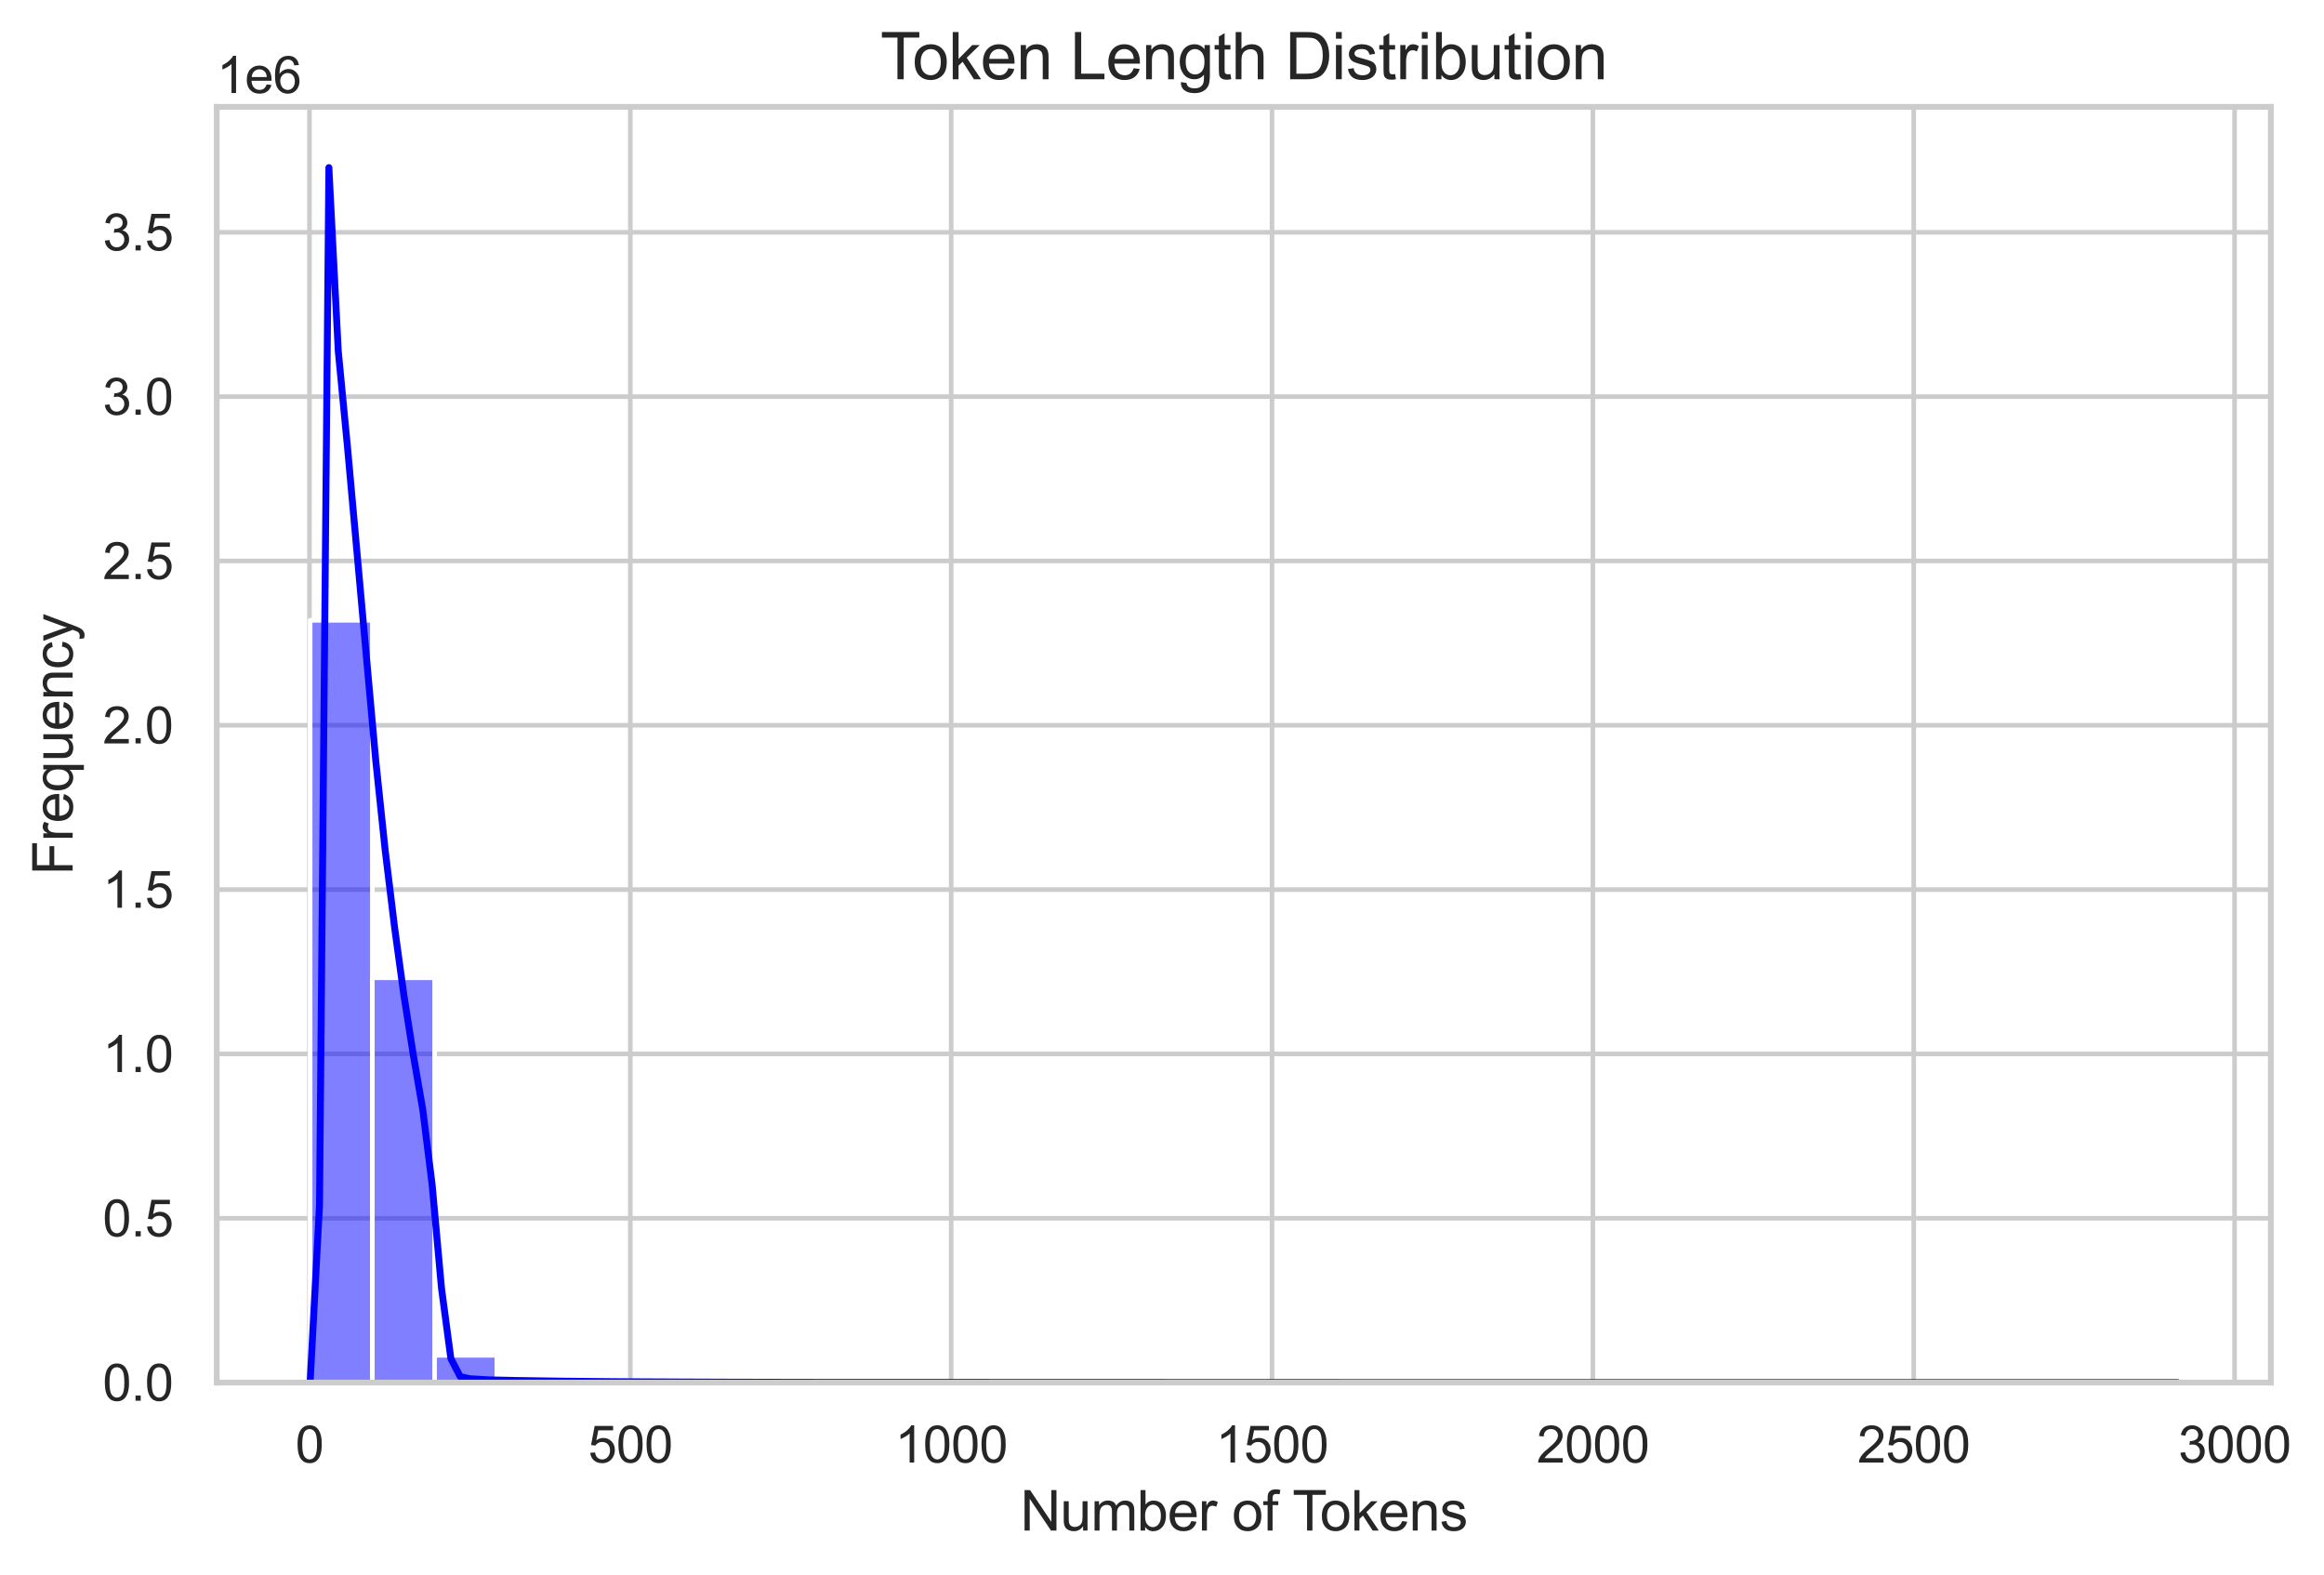 <?xml version="1.0" encoding="utf-8" standalone="no"?>
<!DOCTYPE svg PUBLIC "-//W3C//DTD SVG 1.1//EN"
  "http://www.w3.org/Graphics/SVG/1.1/DTD/svg11.dtd">
<svg xmlns:xlink="http://www.w3.org/1999/xlink" width="505.06pt" height="342.155pt" viewBox="0 0 505.06 342.155" xmlns="http://www.w3.org/2000/svg" version="1.1">
 <defs>
  <style type="text/css">*{stroke-linejoin: round; stroke-linecap: butt}</style>
 </defs>
 <g id="figure_1">
  <g id="patch_1">
   <path d="M 0 342.155 
L 505.06 342.155 
L 505.06 0 
L 0 0 
z
" style="fill: #ffffff"/>
  </g>
  <g id="axes_1">
   <g id="patch_2">
    <path d="M 47.105 300.421 
L 493.505 300.421 
L 493.505 23.221 
L 47.105 23.221 
z
" style="fill: #ffffff"/>
   </g>
   <g id="matplotlib.axis_1">
    <g id="xtick_1">
     <g id="line2d_1">
      <path d="M 67.256 300.421 
L 67.256 23.221 
" clip-path="url(#p0da2309cb8)" style="fill: none; stroke: #cccccc; stroke-linecap: round"/>
     </g>
     <g id="text_1">
      <!-- 0 -->
      <g style="fill: #262626" transform="translate(64.198 317.795) scale(0.11 -0.11)">
       <defs>
        <path id="ArialMT-30" d="M 266 2259 
Q 266 3072 433 3567 
Q 600 4063 929 4331 
Q 1259 4600 1759 4600 
Q 2128 4600 2406 4451 
Q 2684 4303 2865 4023 
Q 3047 3744 3150 3342 
Q 3253 2941 3253 2259 
Q 3253 1453 3087 958 
Q 2922 463 2592 192 
Q 2263 -78 1759 -78 
Q 1097 -78 719 397 
Q 266 969 266 2259 
z
M 844 2259 
Q 844 1131 1108 757 
Q 1372 384 1759 384 
Q 2147 384 2411 759 
Q 2675 1134 2675 2259 
Q 2675 3391 2411 3762 
Q 2147 4134 1753 4134 
Q 1366 4134 1134 3806 
Q 844 3388 844 2259 
z
" transform="scale(0.016)"/>
       </defs>
       <use xlink:href="#ArialMT-30"/>
      </g>
     </g>
    </g>
    <g id="xtick_2">
     <g id="line2d_2">
      <path d="M 136.985 300.421 
L 136.985 23.221 
" clip-path="url(#p0da2309cb8)" style="fill: none; stroke: #cccccc; stroke-linecap: round"/>
     </g>
     <g id="text_2">
      <!-- 500 -->
      <g style="fill: #262626" transform="translate(127.809 317.795) scale(0.11 -0.11)">
       <defs>
        <path id="ArialMT-35" d="M 266 1200 
L 856 1250 
Q 922 819 1161 601 
Q 1400 384 1738 384 
Q 2144 384 2425 690 
Q 2706 997 2706 1503 
Q 2706 1984 2436 2262 
Q 2166 2541 1728 2541 
Q 1456 2541 1237 2417 
Q 1019 2294 894 2097 
L 366 2166 
L 809 4519 
L 3088 4519 
L 3088 3981 
L 1259 3981 
L 1013 2750 
Q 1425 3038 1878 3038 
Q 2478 3038 2890 2622 
Q 3303 2206 3303 1553 
Q 3303 931 2941 478 
Q 2500 -78 1738 -78 
Q 1113 -78 717 272 
Q 322 622 266 1200 
z
" transform="scale(0.016)"/>
       </defs>
       <use xlink:href="#ArialMT-35"/>
       <use xlink:href="#ArialMT-30" transform="translate(55.615 0)"/>
       <use xlink:href="#ArialMT-30" transform="translate(111.23 0)"/>
      </g>
     </g>
    </g>
    <g id="xtick_3">
     <g id="line2d_3">
      <path d="M 206.713 300.421 
L 206.713 23.221 
" clip-path="url(#p0da2309cb8)" style="fill: none; stroke: #cccccc; stroke-linecap: round"/>
     </g>
     <g id="text_3">
      <!-- 1000 -->
      <g style="fill: #262626" transform="translate(194.479 317.795) scale(0.11 -0.11)">
       <defs>
        <path id="ArialMT-31" d="M 2384 0 
L 1822 0 
L 1822 3584 
Q 1619 3391 1289 3197 
Q 959 3003 697 2906 
L 697 3450 
Q 1169 3672 1522 3987 
Q 1875 4303 2022 4600 
L 2384 4600 
L 2384 0 
z
" transform="scale(0.016)"/>
       </defs>
       <use xlink:href="#ArialMT-31"/>
       <use xlink:href="#ArialMT-30" transform="translate(55.615 0)"/>
       <use xlink:href="#ArialMT-30" transform="translate(111.23 0)"/>
       <use xlink:href="#ArialMT-30" transform="translate(166.846 0)"/>
      </g>
     </g>
    </g>
    <g id="xtick_4">
     <g id="line2d_4">
      <path d="M 276.441 300.421 
L 276.441 23.221 
" clip-path="url(#p0da2309cb8)" style="fill: none; stroke: #cccccc; stroke-linecap: round"/>
     </g>
     <g id="text_4">
      <!-- 1500 -->
      <g style="fill: #262626" transform="translate(264.207 317.795) scale(0.11 -0.11)">
       <use xlink:href="#ArialMT-31"/>
       <use xlink:href="#ArialMT-35" transform="translate(55.615 0)"/>
       <use xlink:href="#ArialMT-30" transform="translate(111.23 0)"/>
       <use xlink:href="#ArialMT-30" transform="translate(166.846 0)"/>
      </g>
     </g>
    </g>
    <g id="xtick_5">
     <g id="line2d_5">
      <path d="M 346.169 300.421 
L 346.169 23.221 
" clip-path="url(#p0da2309cb8)" style="fill: none; stroke: #cccccc; stroke-linecap: round"/>
     </g>
     <g id="text_5">
      <!-- 2000 -->
      <g style="fill: #262626" transform="translate(333.935 317.795) scale(0.11 -0.11)">
       <defs>
        <path id="ArialMT-32" d="M 3222 541 
L 3222 0 
L 194 0 
Q 188 203 259 391 
Q 375 700 629 1000 
Q 884 1300 1366 1694 
Q 2113 2306 2375 2664 
Q 2638 3022 2638 3341 
Q 2638 3675 2398 3904 
Q 2159 4134 1775 4134 
Q 1369 4134 1125 3890 
Q 881 3647 878 3216 
L 300 3275 
Q 359 3922 746 4261 
Q 1134 4600 1788 4600 
Q 2447 4600 2831 4234 
Q 3216 3869 3216 3328 
Q 3216 3053 3103 2787 
Q 2991 2522 2730 2228 
Q 2469 1934 1863 1422 
Q 1356 997 1212 845 
Q 1069 694 975 541 
L 3222 541 
z
" transform="scale(0.016)"/>
       </defs>
       <use xlink:href="#ArialMT-32"/>
       <use xlink:href="#ArialMT-30" transform="translate(55.615 0)"/>
       <use xlink:href="#ArialMT-30" transform="translate(111.23 0)"/>
       <use xlink:href="#ArialMT-30" transform="translate(166.846 0)"/>
      </g>
     </g>
    </g>
    <g id="xtick_6">
     <g id="line2d_6">
      <path d="M 415.898 300.421 
L 415.898 23.221 
" clip-path="url(#p0da2309cb8)" style="fill: none; stroke: #cccccc; stroke-linecap: round"/>
     </g>
     <g id="text_6">
      <!-- 2500 -->
      <g style="fill: #262626" transform="translate(403.663 317.795) scale(0.11 -0.11)">
       <use xlink:href="#ArialMT-32"/>
       <use xlink:href="#ArialMT-35" transform="translate(55.615 0)"/>
       <use xlink:href="#ArialMT-30" transform="translate(111.23 0)"/>
       <use xlink:href="#ArialMT-30" transform="translate(166.846 0)"/>
      </g>
     </g>
    </g>
    <g id="xtick_7">
     <g id="line2d_7">
      <path d="M 485.626 300.421 
L 485.626 23.221 
" clip-path="url(#p0da2309cb8)" style="fill: none; stroke: #cccccc; stroke-linecap: round"/>
     </g>
     <g id="text_7">
      <!-- 3000 -->
      <g style="fill: #262626" transform="translate(473.392 317.795) scale(0.11 -0.11)">
       <defs>
        <path id="ArialMT-33" d="M 269 1209 
L 831 1284 
Q 928 806 1161 595 
Q 1394 384 1728 384 
Q 2125 384 2398 659 
Q 2672 934 2672 1341 
Q 2672 1728 2419 1979 
Q 2166 2231 1775 2231 
Q 1616 2231 1378 2169 
L 1441 2663 
Q 1497 2656 1531 2656 
Q 1891 2656 2178 2843 
Q 2466 3031 2466 3422 
Q 2466 3731 2256 3934 
Q 2047 4138 1716 4138 
Q 1388 4138 1169 3931 
Q 950 3725 888 3313 
L 325 3413 
Q 428 3978 793 4289 
Q 1159 4600 1703 4600 
Q 2078 4600 2393 4439 
Q 2709 4278 2876 4000 
Q 3044 3722 3044 3409 
Q 3044 3113 2884 2869 
Q 2725 2625 2413 2481 
Q 2819 2388 3044 2092 
Q 3269 1797 3269 1353 
Q 3269 753 2831 336 
Q 2394 -81 1725 -81 
Q 1122 -81 723 278 
Q 325 638 269 1209 
z
" transform="scale(0.016)"/>
       </defs>
       <use xlink:href="#ArialMT-33"/>
       <use xlink:href="#ArialMT-30" transform="translate(55.615 0)"/>
       <use xlink:href="#ArialMT-30" transform="translate(111.23 0)"/>
       <use xlink:href="#ArialMT-30" transform="translate(166.846 0)"/>
      </g>
     </g>
    </g>
    <g id="text_8">
     <!-- Number of Tokens -->
     <g style="fill: #262626" transform="translate(221.727 332.57) scale(0.12 -0.12)">
      <defs>
       <path id="ArialMT-4e" d="M 488 0 
L 488 4581 
L 1109 4581 
L 3516 984 
L 3516 4581 
L 4097 4581 
L 4097 0 
L 3475 0 
L 1069 3600 
L 1069 0 
L 488 0 
z
" transform="scale(0.016)"/>
       <path id="ArialMT-75" d="M 2597 0 
L 2597 488 
Q 2209 -75 1544 -75 
Q 1250 -75 995 37 
Q 741 150 617 320 
Q 494 491 444 738 
Q 409 903 409 1263 
L 409 3319 
L 972 3319 
L 972 1478 
Q 972 1038 1006 884 
Q 1059 663 1231 536 
Q 1403 409 1656 409 
Q 1909 409 2131 539 
Q 2353 669 2445 892 
Q 2538 1116 2538 1541 
L 2538 3319 
L 3100 3319 
L 3100 0 
L 2597 0 
z
" transform="scale(0.016)"/>
       <path id="ArialMT-6d" d="M 422 0 
L 422 3319 
L 925 3319 
L 925 2853 
Q 1081 3097 1340 3245 
Q 1600 3394 1931 3394 
Q 2300 3394 2536 3241 
Q 2772 3088 2869 2813 
Q 3263 3394 3894 3394 
Q 4388 3394 4653 3120 
Q 4919 2847 4919 2278 
L 4919 0 
L 4359 0 
L 4359 2091 
Q 4359 2428 4304 2576 
Q 4250 2725 4106 2815 
Q 3963 2906 3769 2906 
Q 3419 2906 3187 2673 
Q 2956 2441 2956 1928 
L 2956 0 
L 2394 0 
L 2394 2156 
Q 2394 2531 2256 2718 
Q 2119 2906 1806 2906 
Q 1569 2906 1367 2781 
Q 1166 2656 1075 2415 
Q 984 2175 984 1722 
L 984 0 
L 422 0 
z
" transform="scale(0.016)"/>
       <path id="ArialMT-62" d="M 941 0 
L 419 0 
L 419 4581 
L 981 4581 
L 981 2947 
Q 1338 3394 1891 3394 
Q 2197 3394 2470 3270 
Q 2744 3147 2920 2923 
Q 3097 2700 3197 2384 
Q 3297 2069 3297 1709 
Q 3297 856 2875 390 
Q 2453 -75 1863 -75 
Q 1275 -75 941 416 
L 941 0 
z
M 934 1684 
Q 934 1088 1097 822 
Q 1363 388 1816 388 
Q 2184 388 2453 708 
Q 2722 1028 2722 1663 
Q 2722 2313 2464 2622 
Q 2206 2931 1841 2931 
Q 1472 2931 1203 2611 
Q 934 2291 934 1684 
z
" transform="scale(0.016)"/>
       <path id="ArialMT-65" d="M 2694 1069 
L 3275 997 
Q 3138 488 2766 206 
Q 2394 -75 1816 -75 
Q 1088 -75 661 373 
Q 234 822 234 1631 
Q 234 2469 665 2931 
Q 1097 3394 1784 3394 
Q 2450 3394 2872 2941 
Q 3294 2488 3294 1666 
Q 3294 1616 3291 1516 
L 816 1516 
Q 847 969 1125 678 
Q 1403 388 1819 388 
Q 2128 388 2347 550 
Q 2566 713 2694 1069 
z
M 847 1978 
L 2700 1978 
Q 2663 2397 2488 2606 
Q 2219 2931 1791 2931 
Q 1403 2931 1139 2672 
Q 875 2413 847 1978 
z
" transform="scale(0.016)"/>
       <path id="ArialMT-72" d="M 416 0 
L 416 3319 
L 922 3319 
L 922 2816 
Q 1116 3169 1280 3281 
Q 1444 3394 1641 3394 
Q 1925 3394 2219 3213 
L 2025 2691 
Q 1819 2813 1613 2813 
Q 1428 2813 1281 2702 
Q 1134 2591 1072 2394 
Q 978 2094 978 1738 
L 978 0 
L 416 0 
z
" transform="scale(0.016)"/>
       <path id="ArialMT-20" transform="scale(0.016)"/>
       <path id="ArialMT-6f" d="M 213 1659 
Q 213 2581 725 3025 
Q 1153 3394 1769 3394 
Q 2453 3394 2887 2945 
Q 3322 2497 3322 1706 
Q 3322 1066 3130 698 
Q 2938 331 2570 128 
Q 2203 -75 1769 -75 
Q 1072 -75 642 372 
Q 213 819 213 1659 
z
M 791 1659 
Q 791 1022 1069 705 
Q 1347 388 1769 388 
Q 2188 388 2466 706 
Q 2744 1025 2744 1678 
Q 2744 2294 2464 2611 
Q 2184 2928 1769 2928 
Q 1347 2928 1069 2612 
Q 791 2297 791 1659 
z
" transform="scale(0.016)"/>
       <path id="ArialMT-66" d="M 556 0 
L 556 2881 
L 59 2881 
L 59 3319 
L 556 3319 
L 556 3672 
Q 556 4006 616 4169 
Q 697 4388 901 4523 
Q 1106 4659 1475 4659 
Q 1713 4659 2000 4603 
L 1916 4113 
Q 1741 4144 1584 4144 
Q 1328 4144 1222 4034 
Q 1116 3925 1116 3625 
L 1116 3319 
L 1763 3319 
L 1763 2881 
L 1116 2881 
L 1116 0 
L 556 0 
z
" transform="scale(0.016)"/>
       <path id="ArialMT-54" d="M 1659 0 
L 1659 4041 
L 150 4041 
L 150 4581 
L 3781 4581 
L 3781 4041 
L 2266 4041 
L 2266 0 
L 1659 0 
z
" transform="scale(0.016)"/>
       <path id="ArialMT-6b" d="M 425 0 
L 425 4581 
L 988 4581 
L 988 1969 
L 2319 3319 
L 3047 3319 
L 1778 2088 
L 3175 0 
L 2481 0 
L 1384 1697 
L 988 1316 
L 988 0 
L 425 0 
z
" transform="scale(0.016)"/>
       <path id="ArialMT-6e" d="M 422 0 
L 422 3319 
L 928 3319 
L 928 2847 
Q 1294 3394 1984 3394 
Q 2284 3394 2536 3286 
Q 2788 3178 2913 3003 
Q 3038 2828 3088 2588 
Q 3119 2431 3119 2041 
L 3119 0 
L 2556 0 
L 2556 2019 
Q 2556 2363 2490 2533 
Q 2425 2703 2258 2804 
Q 2091 2906 1866 2906 
Q 1506 2906 1245 2678 
Q 984 2450 984 1813 
L 984 0 
L 422 0 
z
" transform="scale(0.016)"/>
       <path id="ArialMT-73" d="M 197 991 
L 753 1078 
Q 800 744 1014 566 
Q 1228 388 1613 388 
Q 2000 388 2187 545 
Q 2375 703 2375 916 
Q 2375 1106 2209 1216 
Q 2094 1291 1634 1406 
Q 1016 1563 777 1677 
Q 538 1791 414 1992 
Q 291 2194 291 2438 
Q 291 2659 392 2848 
Q 494 3038 669 3163 
Q 800 3259 1026 3326 
Q 1253 3394 1513 3394 
Q 1903 3394 2198 3281 
Q 2494 3169 2634 2976 
Q 2775 2784 2828 2463 
L 2278 2388 
Q 2241 2644 2061 2787 
Q 1881 2931 1553 2931 
Q 1166 2931 1000 2803 
Q 834 2675 834 2503 
Q 834 2394 903 2306 
Q 972 2216 1119 2156 
Q 1203 2125 1616 2013 
Q 2213 1853 2448 1751 
Q 2684 1650 2818 1456 
Q 2953 1263 2953 975 
Q 2953 694 2789 445 
Q 2625 197 2315 61 
Q 2006 -75 1616 -75 
Q 969 -75 630 194 
Q 291 463 197 991 
z
" transform="scale(0.016)"/>
      </defs>
      <use xlink:href="#ArialMT-4e"/>
      <use xlink:href="#ArialMT-75" transform="translate(72.217 0)"/>
      <use xlink:href="#ArialMT-6d" transform="translate(127.832 0)"/>
      <use xlink:href="#ArialMT-62" transform="translate(211.133 0)"/>
      <use xlink:href="#ArialMT-65" transform="translate(266.748 0)"/>
      <use xlink:href="#ArialMT-72" transform="translate(322.363 0)"/>
      <use xlink:href="#ArialMT-20" transform="translate(355.664 0)"/>
      <use xlink:href="#ArialMT-6f" transform="translate(383.447 0)"/>
      <use xlink:href="#ArialMT-66" transform="translate(439.062 0)"/>
      <use xlink:href="#ArialMT-20" transform="translate(466.846 0)"/>
      <use xlink:href="#ArialMT-54" transform="translate(492.879 0)"/>
      <use xlink:href="#ArialMT-6f" transform="translate(542.838 0)"/>
      <use xlink:href="#ArialMT-6b" transform="translate(598.453 0)"/>
      <use xlink:href="#ArialMT-65" transform="translate(648.453 0)"/>
      <use xlink:href="#ArialMT-6e" transform="translate(704.068 0)"/>
      <use xlink:href="#ArialMT-73" transform="translate(759.684 0)"/>
     </g>
    </g>
   </g>
   <g id="matplotlib.axis_2">
    <g id="ytick_1">
     <g id="line2d_8">
      <path d="M 47.105 300.421 
L 493.505 300.421 
" clip-path="url(#p0da2309cb8)" style="fill: none; stroke: #cccccc; stroke-linecap: round"/>
     </g>
     <g id="text_9">
      <!-- 0.0 -->
      <g style="fill: #262626" transform="translate(22.315 304.358) scale(0.11 -0.11)">
       <defs>
        <path id="ArialMT-2e" d="M 581 0 
L 581 641 
L 1222 641 
L 1222 0 
L 581 0 
z
" transform="scale(0.016)"/>
       </defs>
       <use xlink:href="#ArialMT-30"/>
       <use xlink:href="#ArialMT-2e" transform="translate(55.615 0)"/>
       <use xlink:href="#ArialMT-30" transform="translate(83.398 0)"/>
      </g>
     </g>
    </g>
    <g id="ytick_2">
     <g id="line2d_9">
      <path d="M 47.105 264.715 
L 493.505 264.715 
" clip-path="url(#p0da2309cb8)" style="fill: none; stroke: #cccccc; stroke-linecap: round"/>
     </g>
     <g id="text_10">
      <!-- 0.5 -->
      <g style="fill: #262626" transform="translate(22.315 268.652) scale(0.11 -0.11)">
       <use xlink:href="#ArialMT-30"/>
       <use xlink:href="#ArialMT-2e" transform="translate(55.615 0)"/>
       <use xlink:href="#ArialMT-35" transform="translate(83.398 0)"/>
      </g>
     </g>
    </g>
    <g id="ytick_3">
     <g id="line2d_10">
      <path d="M 47.105 229.009 
L 493.505 229.009 
" clip-path="url(#p0da2309cb8)" style="fill: none; stroke: #cccccc; stroke-linecap: round"/>
     </g>
     <g id="text_11">
      <!-- 1.0 -->
      <g style="fill: #262626" transform="translate(22.315 232.946) scale(0.11 -0.11)">
       <use xlink:href="#ArialMT-31"/>
       <use xlink:href="#ArialMT-2e" transform="translate(55.615 0)"/>
       <use xlink:href="#ArialMT-30" transform="translate(83.398 0)"/>
      </g>
     </g>
    </g>
    <g id="ytick_4">
     <g id="line2d_11">
      <path d="M 47.105 193.303 
L 493.505 193.303 
" clip-path="url(#p0da2309cb8)" style="fill: none; stroke: #cccccc; stroke-linecap: round"/>
     </g>
     <g id="text_12">
      <!-- 1.5 -->
      <g style="fill: #262626" transform="translate(22.315 197.24) scale(0.11 -0.11)">
       <use xlink:href="#ArialMT-31"/>
       <use xlink:href="#ArialMT-2e" transform="translate(55.615 0)"/>
       <use xlink:href="#ArialMT-35" transform="translate(83.398 0)"/>
      </g>
     </g>
    </g>
    <g id="ytick_5">
     <g id="line2d_12">
      <path d="M 47.105 157.597 
L 493.505 157.597 
" clip-path="url(#p0da2309cb8)" style="fill: none; stroke: #cccccc; stroke-linecap: round"/>
     </g>
     <g id="text_13">
      <!-- 2.0 -->
      <g style="fill: #262626" transform="translate(22.315 161.533) scale(0.11 -0.11)">
       <use xlink:href="#ArialMT-32"/>
       <use xlink:href="#ArialMT-2e" transform="translate(55.615 0)"/>
       <use xlink:href="#ArialMT-30" transform="translate(83.398 0)"/>
      </g>
     </g>
    </g>
    <g id="ytick_6">
     <g id="line2d_13">
      <path d="M 47.105 121.891 
L 493.505 121.891 
" clip-path="url(#p0da2309cb8)" style="fill: none; stroke: #cccccc; stroke-linecap: round"/>
     </g>
     <g id="text_14">
      <!-- 2.5 -->
      <g style="fill: #262626" transform="translate(22.315 125.827) scale(0.11 -0.11)">
       <use xlink:href="#ArialMT-32"/>
       <use xlink:href="#ArialMT-2e" transform="translate(55.615 0)"/>
       <use xlink:href="#ArialMT-35" transform="translate(83.398 0)"/>
      </g>
     </g>
    </g>
    <g id="ytick_7">
     <g id="line2d_14">
      <path d="M 47.105 86.185 
L 493.505 86.185 
" clip-path="url(#p0da2309cb8)" style="fill: none; stroke: #cccccc; stroke-linecap: round"/>
     </g>
     <g id="text_15">
      <!-- 3.0 -->
      <g style="fill: #262626" transform="translate(22.315 90.121) scale(0.11 -0.11)">
       <use xlink:href="#ArialMT-33"/>
       <use xlink:href="#ArialMT-2e" transform="translate(55.615 0)"/>
       <use xlink:href="#ArialMT-30" transform="translate(83.398 0)"/>
      </g>
     </g>
    </g>
    <g id="ytick_8">
     <g id="line2d_15">
      <path d="M 47.105 50.479 
L 493.505 50.479 
" clip-path="url(#p0da2309cb8)" style="fill: none; stroke: #cccccc; stroke-linecap: round"/>
     </g>
     <g id="text_16">
      <!-- 3.5 -->
      <g style="fill: #262626" transform="translate(22.315 54.415) scale(0.11 -0.11)">
       <use xlink:href="#ArialMT-33"/>
       <use xlink:href="#ArialMT-2e" transform="translate(55.615 0)"/>
       <use xlink:href="#ArialMT-35" transform="translate(83.398 0)"/>
      </g>
     </g>
    </g>
    <g id="text_17">
     <!-- Frequency -->
     <g style="fill: #262626" transform="translate(15.789 190.166) rotate(-90) scale(0.12 -0.12)">
      <defs>
       <path id="ArialMT-46" d="M 525 0 
L 525 4581 
L 3616 4581 
L 3616 4041 
L 1131 4041 
L 1131 2622 
L 3281 2622 
L 3281 2081 
L 1131 2081 
L 1131 0 
L 525 0 
z
" transform="scale(0.016)"/>
       <path id="ArialMT-71" d="M 2538 -1272 
L 2538 353 
Q 2406 169 2170 47 
Q 1934 -75 1669 -75 
Q 1078 -75 651 397 
Q 225 869 225 1691 
Q 225 2191 398 2587 
Q 572 2984 901 3189 
Q 1231 3394 1625 3394 
Q 2241 3394 2594 2875 
L 2594 3319 
L 3100 3319 
L 3100 -1272 
L 2538 -1272 
z
M 803 1669 
Q 803 1028 1072 708 
Q 1341 388 1716 388 
Q 2075 388 2334 692 
Q 2594 997 2594 1619 
Q 2594 2281 2320 2615 
Q 2047 2950 1678 2950 
Q 1313 2950 1058 2639 
Q 803 2328 803 1669 
z
" transform="scale(0.016)"/>
       <path id="ArialMT-63" d="M 2588 1216 
L 3141 1144 
Q 3050 572 2676 248 
Q 2303 -75 1759 -75 
Q 1078 -75 664 370 
Q 250 816 250 1647 
Q 250 2184 428 2587 
Q 606 2991 970 3192 
Q 1334 3394 1763 3394 
Q 2303 3394 2647 3120 
Q 2991 2847 3088 2344 
L 2541 2259 
Q 2463 2594 2264 2762 
Q 2066 2931 1784 2931 
Q 1359 2931 1093 2626 
Q 828 2322 828 1663 
Q 828 994 1084 691 
Q 1341 388 1753 388 
Q 2084 388 2306 591 
Q 2528 794 2588 1216 
z
" transform="scale(0.016)"/>
       <path id="ArialMT-79" d="M 397 -1278 
L 334 -750 
Q 519 -800 656 -800 
Q 844 -800 956 -737 
Q 1069 -675 1141 -563 
Q 1194 -478 1313 -144 
Q 1328 -97 1363 -6 
L 103 3319 
L 709 3319 
L 1400 1397 
Q 1534 1031 1641 628 
Q 1738 1016 1872 1384 
L 2581 3319 
L 3144 3319 
L 1881 -56 
Q 1678 -603 1566 -809 
Q 1416 -1088 1222 -1217 
Q 1028 -1347 759 -1347 
Q 597 -1347 397 -1278 
z
" transform="scale(0.016)"/>
      </defs>
      <use xlink:href="#ArialMT-46"/>
      <use xlink:href="#ArialMT-72" transform="translate(61.084 0)"/>
      <use xlink:href="#ArialMT-65" transform="translate(94.385 0)"/>
      <use xlink:href="#ArialMT-71" transform="translate(150 0)"/>
      <use xlink:href="#ArialMT-75" transform="translate(205.615 0)"/>
      <use xlink:href="#ArialMT-65" transform="translate(261.23 0)"/>
      <use xlink:href="#ArialMT-6e" transform="translate(316.846 0)"/>
      <use xlink:href="#ArialMT-63" transform="translate(372.461 0)"/>
      <use xlink:href="#ArialMT-79" transform="translate(422.461 0)"/>
     </g>
    </g>
    <g id="text_18">
     <!-- 1e6 -->
     <g style="fill: #262626" transform="translate(47.105 20.221) scale(0.11 -0.11)">
      <defs>
       <path id="ArialMT-36" d="M 3184 3459 
L 2625 3416 
Q 2550 3747 2413 3897 
Q 2184 4138 1850 4138 
Q 1581 4138 1378 3988 
Q 1113 3794 959 3422 
Q 806 3050 800 2363 
Q 1003 2672 1297 2822 
Q 1591 2972 1913 2972 
Q 2475 2972 2870 2558 
Q 3266 2144 3266 1488 
Q 3266 1056 3080 686 
Q 2894 316 2569 119 
Q 2244 -78 1831 -78 
Q 1128 -78 684 439 
Q 241 956 241 2144 
Q 241 3472 731 4075 
Q 1159 4600 1884 4600 
Q 2425 4600 2770 4297 
Q 3116 3994 3184 3459 
z
M 888 1484 
Q 888 1194 1011 928 
Q 1134 663 1356 523 
Q 1578 384 1822 384 
Q 2178 384 2434 671 
Q 2691 959 2691 1453 
Q 2691 1928 2437 2201 
Q 2184 2475 1800 2475 
Q 1419 2475 1153 2201 
Q 888 1928 888 1484 
z
" transform="scale(0.016)"/>
      </defs>
      <use xlink:href="#ArialMT-31"/>
      <use xlink:href="#ArialMT-65" transform="translate(55.615 0)"/>
      <use xlink:href="#ArialMT-36" transform="translate(111.23 0)"/>
     </g>
    </g>
   </g>
   <g id="patch_3">
    <path d="M 67.396 300.421 
L 80.923 300.421 
L 80.923 134.785 
L 67.396 134.785 
z
" clip-path="url(#p0da2309cb8)" style="fill: #0000ff; fill-opacity: 0.5; stroke: #ffffff; stroke-linejoin: miter"/>
   </g>
   <g id="patch_4">
    <path d="M 80.923 300.421 
L 94.45 300.421 
L 94.45 212.46 
L 80.923 212.46 
z
" clip-path="url(#p0da2309cb8)" style="fill: #0000ff; fill-opacity: 0.5; stroke: #ffffff; stroke-linejoin: miter"/>
   </g>
   <g id="patch_5">
    <path d="M 94.45 300.421 
L 107.978 300.421 
L 107.978 294.493 
L 94.45 294.493 
z
" clip-path="url(#p0da2309cb8)" style="fill: #0000ff; fill-opacity: 0.5; stroke: #ffffff; stroke-linejoin: miter"/>
   </g>
   <g id="patch_6">
    <path d="M 107.978 300.421 
L 121.505 300.421 
L 121.505 300.006 
L 107.978 300.006 
z
" clip-path="url(#p0da2309cb8)" style="fill: #0000ff; fill-opacity: 0.5; stroke: #ffffff; stroke-linejoin: miter"/>
   </g>
   <g id="patch_7">
    <path d="M 121.505 300.421 
L 135.032 300.421 
L 135.032 300.171 
L 121.505 300.171 
z
" clip-path="url(#p0da2309cb8)" style="fill: #0000ff; fill-opacity: 0.5; stroke: #ffffff; stroke-linejoin: miter"/>
   </g>
   <g id="patch_8">
    <path d="M 135.032 300.421 
L 148.56 300.421 
L 148.56 300.264 
L 135.032 300.264 
z
" clip-path="url(#p0da2309cb8)" style="fill: #0000ff; fill-opacity: 0.5; stroke: #ffffff; stroke-linejoin: miter"/>
   </g>
   <g id="patch_9">
    <path d="M 148.56 300.421 
L 162.087 300.421 
L 162.087 300.32 
L 148.56 300.32 
z
" clip-path="url(#p0da2309cb8)" style="fill: #0000ff; fill-opacity: 0.5; stroke: #ffffff; stroke-linejoin: miter"/>
   </g>
   <g id="patch_10">
    <path d="M 162.087 300.421 
L 175.614 300.421 
L 175.614 300.354 
L 162.087 300.354 
z
" clip-path="url(#p0da2309cb8)" style="fill: #0000ff; fill-opacity: 0.5; stroke: #ffffff; stroke-linejoin: miter"/>
   </g>
   <g id="patch_11">
    <path d="M 175.614 300.421 
L 189.141 300.421 
L 189.141 300.375 
L 175.614 300.375 
z
" clip-path="url(#p0da2309cb8)" style="fill: #0000ff; fill-opacity: 0.5; stroke: #ffffff; stroke-linejoin: miter"/>
   </g>
   <g id="patch_12">
    <path d="M 189.141 300.421 
L 202.669 300.421 
L 202.669 300.389 
L 189.141 300.389 
z
" clip-path="url(#p0da2309cb8)" style="fill: #0000ff; fill-opacity: 0.5; stroke: #ffffff; stroke-linejoin: miter"/>
   </g>
   <g id="patch_13">
    <path d="M 202.669 300.421 
L 216.196 300.421 
L 216.196 300.399 
L 202.669 300.399 
z
" clip-path="url(#p0da2309cb8)" style="fill: #0000ff; fill-opacity: 0.5; stroke: #ffffff; stroke-linejoin: miter"/>
   </g>
   <g id="patch_14">
    <path d="M 216.196 300.421 
L 229.723 300.421 
L 229.723 300.4 
L 216.196 300.4 
z
" clip-path="url(#p0da2309cb8)" style="fill: #0000ff; fill-opacity: 0.5; stroke: #ffffff; stroke-linejoin: miter"/>
   </g>
   <g id="patch_15">
    <path d="M 229.723 300.421 
L 243.25 300.421 
L 243.25 300.407 
L 229.723 300.407 
z
" clip-path="url(#p0da2309cb8)" style="fill: #0000ff; fill-opacity: 0.5; stroke: #ffffff; stroke-linejoin: miter"/>
   </g>
   <g id="patch_16">
    <path d="M 243.25 300.421 
L 256.778 300.421 
L 256.778 300.418 
L 243.25 300.418 
z
" clip-path="url(#p0da2309cb8)" style="fill: #0000ff; fill-opacity: 0.5; stroke: #ffffff; stroke-linejoin: miter"/>
   </g>
   <g id="patch_17">
    <path d="M 256.778 300.421 
L 270.305 300.421 
L 270.305 300.42 
L 256.778 300.42 
z
" clip-path="url(#p0da2309cb8)" style="fill: #0000ff; fill-opacity: 0.5; stroke: #ffffff; stroke-linejoin: miter"/>
   </g>
   <g id="patch_18">
    <path d="M 270.305 300.421 
L 283.832 300.421 
L 283.832 300.42 
L 270.305 300.42 
z
" clip-path="url(#p0da2309cb8)" style="fill: #0000ff; fill-opacity: 0.5; stroke: #ffffff; stroke-linejoin: miter"/>
   </g>
   <g id="patch_19">
    <path d="M 283.832 300.421 
L 297.36 300.421 
L 297.36 300.421 
L 283.832 300.421 
z
" clip-path="url(#p0da2309cb8)" style="fill: #0000ff; fill-opacity: 0.5; stroke: #ffffff; stroke-linejoin: miter"/>
   </g>
   <g id="patch_20">
    <path d="M 297.36 300.421 
L 310.887 300.421 
L 310.887 300.421 
L 297.36 300.421 
z
" clip-path="url(#p0da2309cb8)" style="fill: #0000ff; fill-opacity: 0.5; stroke: #ffffff; stroke-linejoin: miter"/>
   </g>
   <g id="patch_21">
    <path d="M 310.887 300.421 
L 324.414 300.421 
L 324.414 300.421 
L 310.887 300.421 
z
" clip-path="url(#p0da2309cb8)" style="fill: #0000ff; fill-opacity: 0.5; stroke: #ffffff; stroke-linejoin: miter"/>
   </g>
   <g id="patch_22">
    <path d="M 324.414 300.421 
L 337.941 300.421 
L 337.941 300.421 
L 324.414 300.421 
z
" clip-path="url(#p0da2309cb8)" style="fill: #0000ff; fill-opacity: 0.5; stroke: #ffffff; stroke-linejoin: miter"/>
   </g>
   <g id="patch_23">
    <path d="M 337.941 300.421 
L 351.469 300.421 
L 351.469 300.421 
L 337.941 300.421 
z
" clip-path="url(#p0da2309cb8)" style="fill: #0000ff; fill-opacity: 0.5; stroke: #ffffff; stroke-linejoin: miter"/>
   </g>
   <g id="patch_24">
    <path d="M 351.469 300.421 
L 364.996 300.421 
L 364.996 300.421 
L 351.469 300.421 
z
" clip-path="url(#p0da2309cb8)" style="fill: #0000ff; fill-opacity: 0.5; stroke: #ffffff; stroke-linejoin: miter"/>
   </g>
   <g id="patch_25">
    <path d="M 364.996 300.421 
L 378.523 300.421 
L 378.523 300.421 
L 364.996 300.421 
z
" clip-path="url(#p0da2309cb8)" style="fill: #0000ff; fill-opacity: 0.5; stroke: #ffffff; stroke-linejoin: miter"/>
   </g>
   <g id="patch_26">
    <path d="M 378.523 300.421 
L 392.05 300.421 
L 392.05 300.421 
L 378.523 300.421 
z
" clip-path="url(#p0da2309cb8)" style="fill: #0000ff; fill-opacity: 0.5; stroke: #ffffff; stroke-linejoin: miter"/>
   </g>
   <g id="patch_27">
    <path d="M 392.05 300.421 
L 405.578 300.421 
L 405.578 300.421 
L 392.05 300.421 
z
" clip-path="url(#p0da2309cb8)" style="fill: #0000ff; fill-opacity: 0.5; stroke: #ffffff; stroke-linejoin: miter"/>
   </g>
   <g id="patch_28">
    <path d="M 405.578 300.421 
L 419.105 300.421 
L 419.105 300.421 
L 405.578 300.421 
z
" clip-path="url(#p0da2309cb8)" style="fill: #0000ff; fill-opacity: 0.5; stroke: #ffffff; stroke-linejoin: miter"/>
   </g>
   <g id="patch_29">
    <path d="M 419.105 300.421 
L 432.632 300.421 
L 432.632 300.421 
L 419.105 300.421 
z
" clip-path="url(#p0da2309cb8)" style="fill: #0000ff; fill-opacity: 0.5; stroke: #ffffff; stroke-linejoin: miter"/>
   </g>
   <g id="patch_30">
    <path d="M 432.632 300.421 
L 446.16 300.421 
L 446.16 300.421 
L 432.632 300.421 
z
" clip-path="url(#p0da2309cb8)" style="fill: #0000ff; fill-opacity: 0.5; stroke: #ffffff; stroke-linejoin: miter"/>
   </g>
   <g id="patch_31">
    <path d="M 446.16 300.421 
L 459.687 300.421 
L 459.687 300.421 
L 446.16 300.421 
z
" clip-path="url(#p0da2309cb8)" style="fill: #0000ff; fill-opacity: 0.5; stroke: #ffffff; stroke-linejoin: miter"/>
   </g>
   <g id="patch_32">
    <path d="M 459.687 300.421 
L 473.214 300.421 
L 473.214 300.421 
L 459.687 300.421 
z
" clip-path="url(#p0da2309cb8)" style="fill: #0000ff; fill-opacity: 0.5; stroke: #ffffff; stroke-linejoin: miter"/>
   </g>
   <g id="line2d_16">
    <path d="M 67.396 300.386 
L 69.435 261.911 
L 71.474 36.421 
L 73.514 76.284 
L 75.553 97.532 
L 81.671 165.379 
L 83.71 184.762 
L 85.749 201.497 
L 87.789 216.368 
L 89.828 229.274 
L 91.867 241.058 
L 93.907 257.367 
L 95.946 279.903 
L 97.985 295.195 
L 100.025 299.14 
L 102.064 299.579 
L 106.142 299.823 
L 112.26 299.959 
L 122.457 300.114 
L 134.692 300.229 
L 148.967 300.298 
L 159.164 300.335 
L 175.478 300.371 
L 316.189 300.421 
L 473.214 300.42 
L 473.214 300.42 
" clip-path="url(#p0da2309cb8)" style="fill: none; stroke: #0000ff; stroke-width: 1.5; stroke-linecap: round"/>
   </g>
   <g id="patch_33">
    <path d="M 47.105 300.421 
L 47.105 23.221 
" style="fill: none; stroke: #cccccc; stroke-width: 1.25; stroke-linejoin: miter; stroke-linecap: square"/>
   </g>
   <g id="patch_34">
    <path d="M 493.505 300.421 
L 493.505 23.221 
" style="fill: none; stroke: #cccccc; stroke-width: 1.25; stroke-linejoin: miter; stroke-linecap: square"/>
   </g>
   <g id="patch_35">
    <path d="M 47.105 300.421 
L 493.505 300.421 
" style="fill: none; stroke: #cccccc; stroke-width: 1.25; stroke-linejoin: miter; stroke-linecap: square"/>
   </g>
   <g id="patch_36">
    <path d="M 47.105 23.221 
L 493.505 23.221 
" style="fill: none; stroke: #cccccc; stroke-width: 1.25; stroke-linejoin: miter; stroke-linecap: square"/>
   </g>
   <g id="text_19">
    <!-- Token Length Distribution -->
    <g style="fill: #262626" transform="translate(191.321 17.221) scale(0.14 -0.14)">
     <defs>
      <path id="ArialMT-4c" d="M 469 0 
L 469 4581 
L 1075 4581 
L 1075 541 
L 3331 541 
L 3331 0 
L 469 0 
z
" transform="scale(0.016)"/>
      <path id="ArialMT-67" d="M 319 -275 
L 866 -356 
Q 900 -609 1056 -725 
Q 1266 -881 1628 -881 
Q 2019 -881 2231 -725 
Q 2444 -569 2519 -288 
Q 2563 -116 2559 434 
Q 2191 0 1641 0 
Q 956 0 581 494 
Q 206 988 206 1678 
Q 206 2153 378 2554 
Q 550 2956 876 3175 
Q 1203 3394 1644 3394 
Q 2231 3394 2613 2919 
L 2613 3319 
L 3131 3319 
L 3131 450 
Q 3131 -325 2973 -648 
Q 2816 -972 2473 -1159 
Q 2131 -1347 1631 -1347 
Q 1038 -1347 672 -1080 
Q 306 -813 319 -275 
z
M 784 1719 
Q 784 1066 1043 766 
Q 1303 466 1694 466 
Q 2081 466 2343 764 
Q 2606 1063 2606 1700 
Q 2606 2309 2336 2618 
Q 2066 2928 1684 2928 
Q 1309 2928 1046 2623 
Q 784 2319 784 1719 
z
" transform="scale(0.016)"/>
      <path id="ArialMT-74" d="M 1650 503 
L 1731 6 
Q 1494 -44 1306 -44 
Q 1000 -44 831 53 
Q 663 150 594 308 
Q 525 466 525 972 
L 525 2881 
L 113 2881 
L 113 3319 
L 525 3319 
L 525 4141 
L 1084 4478 
L 1084 3319 
L 1650 3319 
L 1650 2881 
L 1084 2881 
L 1084 941 
Q 1084 700 1114 631 
Q 1144 563 1211 522 
Q 1278 481 1403 481 
Q 1497 481 1650 503 
z
" transform="scale(0.016)"/>
      <path id="ArialMT-68" d="M 422 0 
L 422 4581 
L 984 4581 
L 984 2938 
Q 1378 3394 1978 3394 
Q 2347 3394 2619 3248 
Q 2891 3103 3008 2847 
Q 3125 2591 3125 2103 
L 3125 0 
L 2563 0 
L 2563 2103 
Q 2563 2525 2380 2717 
Q 2197 2909 1863 2909 
Q 1613 2909 1392 2779 
Q 1172 2650 1078 2428 
Q 984 2206 984 1816 
L 984 0 
L 422 0 
z
" transform="scale(0.016)"/>
      <path id="ArialMT-44" d="M 494 0 
L 494 4581 
L 2072 4581 
Q 2606 4581 2888 4516 
Q 3281 4425 3559 4188 
Q 3922 3881 4101 3404 
Q 4281 2928 4281 2316 
Q 4281 1794 4159 1391 
Q 4038 988 3847 723 
Q 3656 459 3429 307 
Q 3203 156 2883 78 
Q 2563 0 2147 0 
L 494 0 
z
M 1100 541 
L 2078 541 
Q 2531 541 2789 625 
Q 3047 709 3200 863 
Q 3416 1078 3536 1442 
Q 3656 1806 3656 2325 
Q 3656 3044 3420 3430 
Q 3184 3816 2847 3947 
Q 2603 4041 2063 4041 
L 1100 4041 
L 1100 541 
z
" transform="scale(0.016)"/>
      <path id="ArialMT-69" d="M 425 3934 
L 425 4581 
L 988 4581 
L 988 3934 
L 425 3934 
z
M 425 0 
L 425 3319 
L 988 3319 
L 988 0 
L 425 0 
z
" transform="scale(0.016)"/>
     </defs>
     <use xlink:href="#ArialMT-54"/>
     <use xlink:href="#ArialMT-6f" transform="translate(49.959 0)"/>
     <use xlink:href="#ArialMT-6b" transform="translate(105.574 0)"/>
     <use xlink:href="#ArialMT-65" transform="translate(155.574 0)"/>
     <use xlink:href="#ArialMT-6e" transform="translate(211.189 0)"/>
     <use xlink:href="#ArialMT-20" transform="translate(266.805 0)"/>
     <use xlink:href="#ArialMT-4c" transform="translate(294.588 0)"/>
     <use xlink:href="#ArialMT-65" transform="translate(350.203 0)"/>
     <use xlink:href="#ArialMT-6e" transform="translate(405.818 0)"/>
     <use xlink:href="#ArialMT-67" transform="translate(461.434 0)"/>
     <use xlink:href="#ArialMT-74" transform="translate(517.049 0)"/>
     <use xlink:href="#ArialMT-68" transform="translate(544.832 0)"/>
     <use xlink:href="#ArialMT-20" transform="translate(600.447 0)"/>
     <use xlink:href="#ArialMT-44" transform="translate(628.23 0)"/>
     <use xlink:href="#ArialMT-69" transform="translate(700.447 0)"/>
     <use xlink:href="#ArialMT-73" transform="translate(722.664 0)"/>
     <use xlink:href="#ArialMT-74" transform="translate(772.664 0)"/>
     <use xlink:href="#ArialMT-72" transform="translate(800.447 0)"/>
     <use xlink:href="#ArialMT-69" transform="translate(833.748 0)"/>
     <use xlink:href="#ArialMT-62" transform="translate(855.965 0)"/>
     <use xlink:href="#ArialMT-75" transform="translate(911.58 0)"/>
     <use xlink:href="#ArialMT-74" transform="translate(967.195 0)"/>
     <use xlink:href="#ArialMT-69" transform="translate(994.979 0)"/>
     <use xlink:href="#ArialMT-6f" transform="translate(1017.195 0)"/>
     <use xlink:href="#ArialMT-6e" transform="translate(1072.811 0)"/>
    </g>
   </g>
  </g>
 </g>
 <defs>
  <clipPath id="p0da2309cb8">
   <rect x="47.105" y="23.221" width="446.4" height="277.2"/>
  </clipPath>
 </defs>
</svg>

